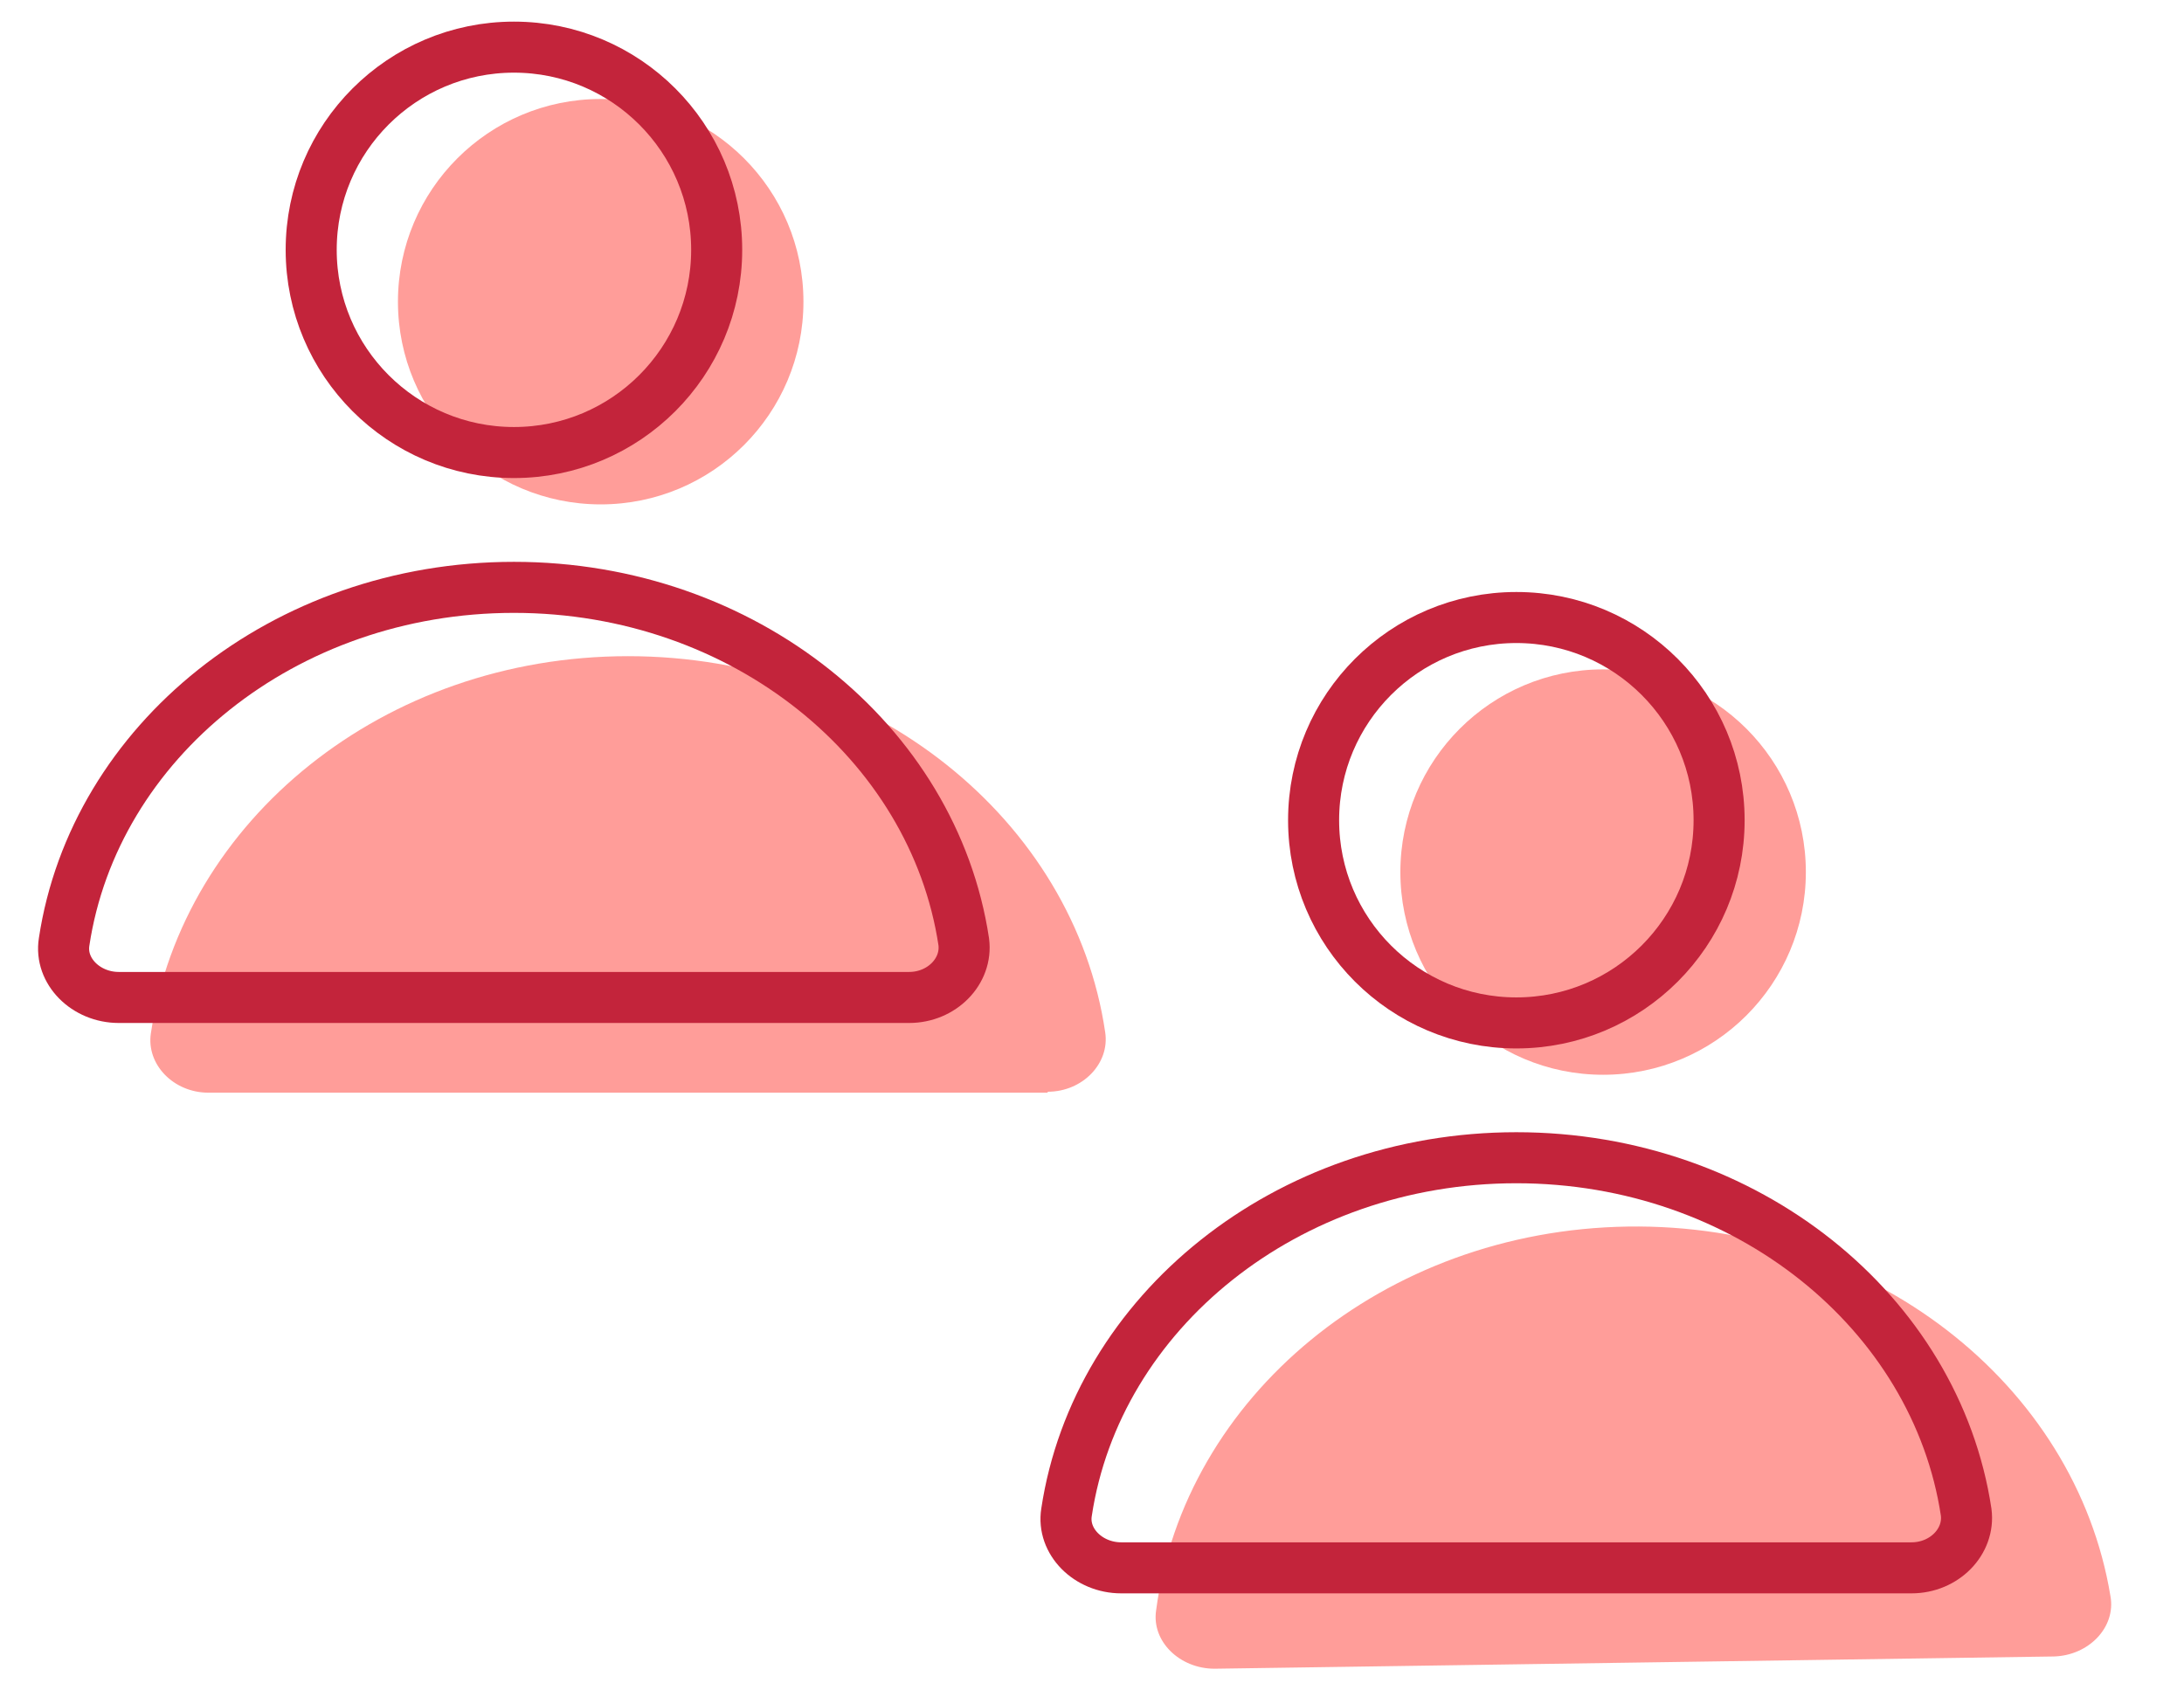 <svg width="193" height="150" viewBox="0 0 193 150" fill="none" xmlns="http://www.w3.org/2000/svg">
<path d="M53.083 44.583C62.978 44.583 71 36.562 71 26.667C71 16.772 62.978 8.75 53.083 8.75C43.188 8.75 35.167 16.772 35.167 26.667C35.167 36.562 43.188 44.583 53.083 44.583Z" fill="#FF9D99"/>
<path d="M92.583 96.5C95.667 96.5 98.083 94 97.667 91.25C94.917 72.5 77.083 58 55.5 58C33.917 58 16.167 72.5 13.333 91.333C12.917 94.083 15.333 96.583 18.417 96.583H92.583V96.5Z" fill="#FF9D99"/>
<path d="M45.417 40C55.312 40 63.333 31.978 63.333 22.083C63.333 12.188 55.312 4.167 45.417 4.167C35.522 4.167 27.5 12.188 27.5 22.083C27.5 31.978 35.522 40 45.417 40Z" stroke="#C3243B" stroke-width="4.511" stroke-miterlimit="10"/>
<path d="M80.333 88.167C83.25 88.167 85.5 85.833 85.167 83.25C82.5 65.583 65.75 51.917 45.417 51.917C25.083 51.917 8.333 65.583 5.667 83.25C5.25 85.833 7.583 88.167 10.5 88.167H80.333V88.167Z" stroke="#C3243B" stroke-width="4.511" stroke-miterlimit="10"/>
<path d="M141.667 95C151.562 95 159.583 86.978 159.583 77.083C159.583 67.188 151.562 59.167 141.667 59.167C131.772 59.167 123.75 67.188 123.75 77.083C123.75 86.978 131.772 95 141.667 95Z" fill="#FF9D99"/>
<path d="M181.5 146.417C184.583 146.333 187 143.833 186.5 141.083C183.417 122.333 165.333 108.083 143.833 108.417C122.25 108.75 104.667 123.5 102.167 142.333C101.75 145.083 104.25 147.5 107.333 147.5L181.5 146.417Z" fill="#FF9D99"/>
<path d="M134 90.417C143.895 90.417 151.917 82.395 151.917 72.5C151.917 62.605 143.895 54.583 134 54.583C124.105 54.583 116.083 62.605 116.083 72.5C116.083 82.395 124.105 90.417 134 90.417Z" stroke="#C3243B" stroke-width="4.511" stroke-miterlimit="10"/>
<path d="M168.917 138.583C171.833 138.583 174.083 136.25 173.75 133.667C171.083 116 154.333 102.333 134 102.333C113.667 102.333 96.917 116 94.25 133.667C93.833 136.25 96.167 138.583 99.083 138.583H168.917Z" stroke="#C3243B" stroke-width="4.511" stroke-miterlimit="10"/>
</svg>
